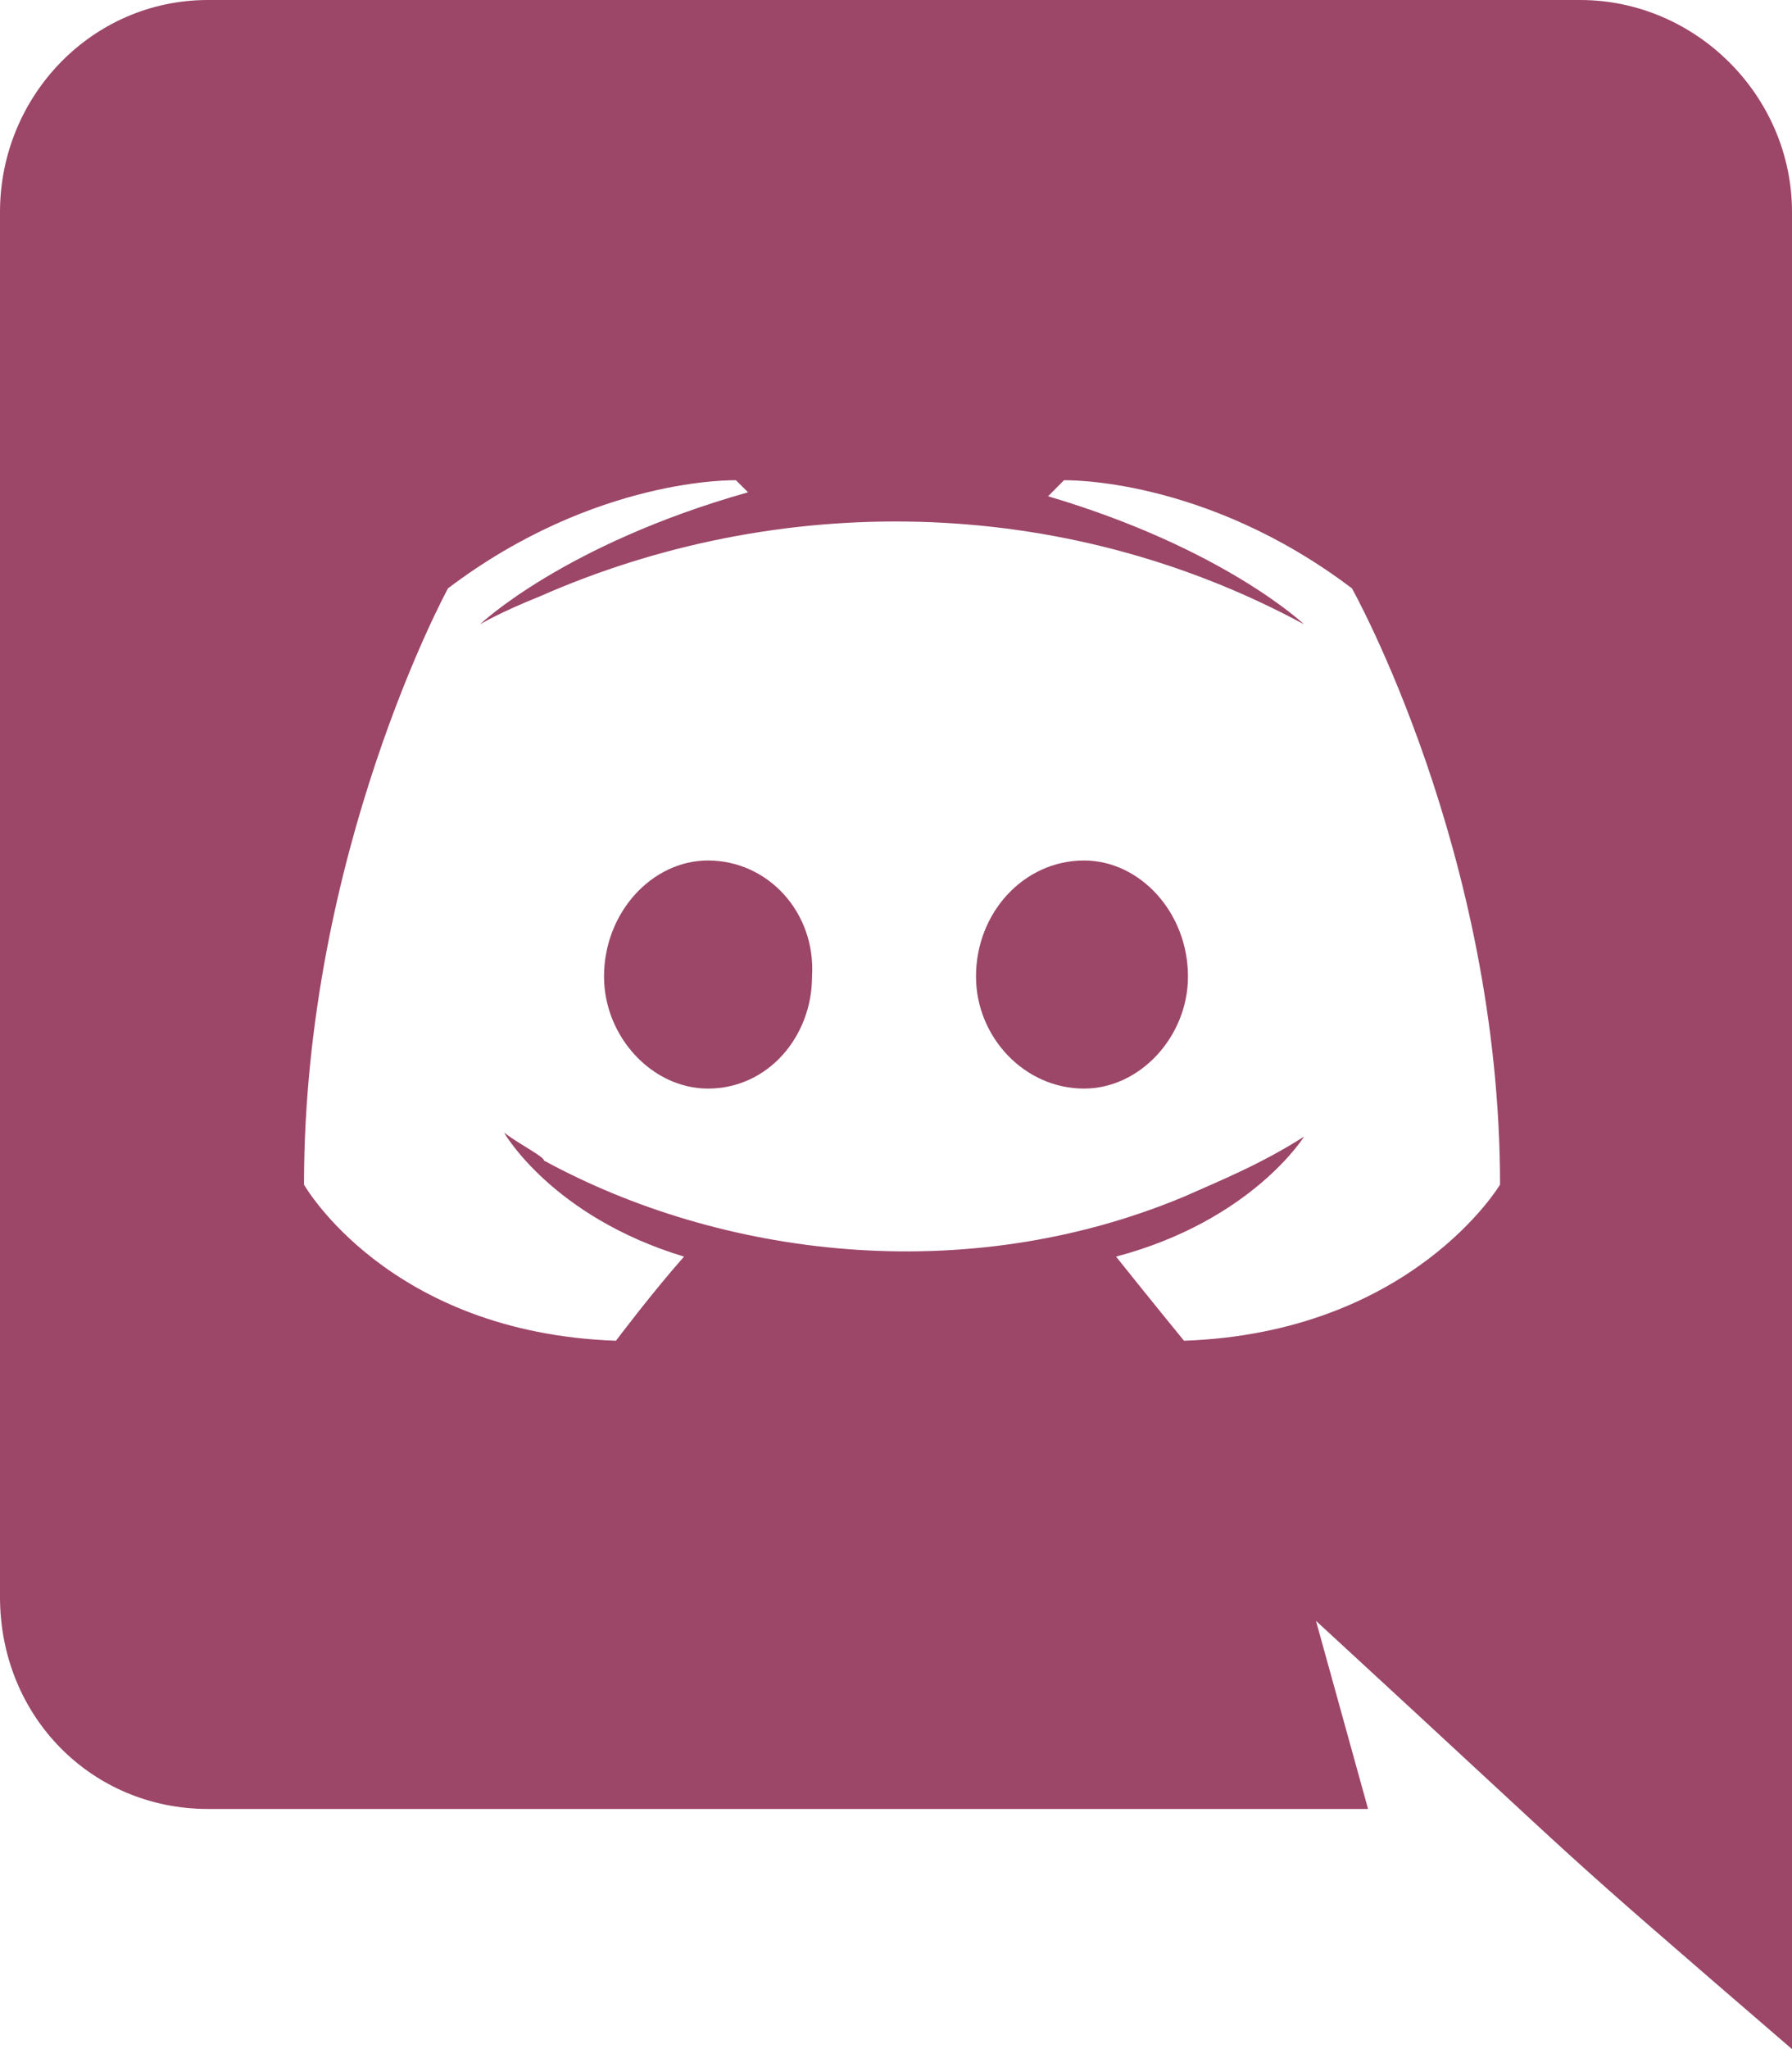 <svg xmlns="http://www.w3.org/2000/svg" width="14" height="16" fill="none" viewBox="0 0 14 16"><path fill="#9C4668" d="M9.281 7.625C9.281 7.125 8.906 6.719 8.469 6.719C8 6.719 7.625 7.125 7.625 7.625C7.625 8.094 8 8.5 8.469 8.5C8.906 8.5 9.281 8.094 9.281 7.625ZM5.531 6.719C5.094 6.719 4.719 7.125 4.719 7.625C4.719 8.094 5.094 8.5 5.531 8.5C6 8.5 6.344 8.094 6.344 7.625C6.375 7.125 6 6.719 5.531 6.719ZM14 1.656C14 0.75 13.25 0 12.344 0H1.625C0.719 0 0 0.75 0 1.656V12.469C0 13.406 0.719 14.125 1.625 14.125H10.688L10.281 12.656C12.625 14.812 11.969 14.25 14 16V1.656ZM11.719 9.25C11.719 9.25 11.031 10.406 9.25 10.469C9.25 10.469 8.969 10.125 8.719 9.812C9.781 9.531 10.188 8.875 10.188 8.875C9.844 9.094 9.531 9.219 9.25 9.344C7.531 10.062 5.625 9.812 4.25 9.062C4.25 9.031 4.062 8.938 3.938 8.844C3.938 8.844 4.312 9.5 5.344 9.812C5.094 10.094 4.812 10.469 4.812 10.469C3.031 10.406 2.375 9.25 2.375 9.25C2.375 6.656 3.5 4.594 3.5 4.594C4.656 3.719 5.75 3.75 5.75 3.75L5.844 3.844C4.406 4.25 3.75 4.875 3.75 4.875C3.75 4.875 3.906 4.781 4.219 4.656C6.062 3.844 8.281 3.844 10.188 4.875C10.188 4.875 9.562 4.281 8.188 3.875L8.312 3.75C8.312 3.75 9.406 3.719 10.562 4.594C10.562 4.594 11.719 6.656 11.719 9.25Z"/></svg>